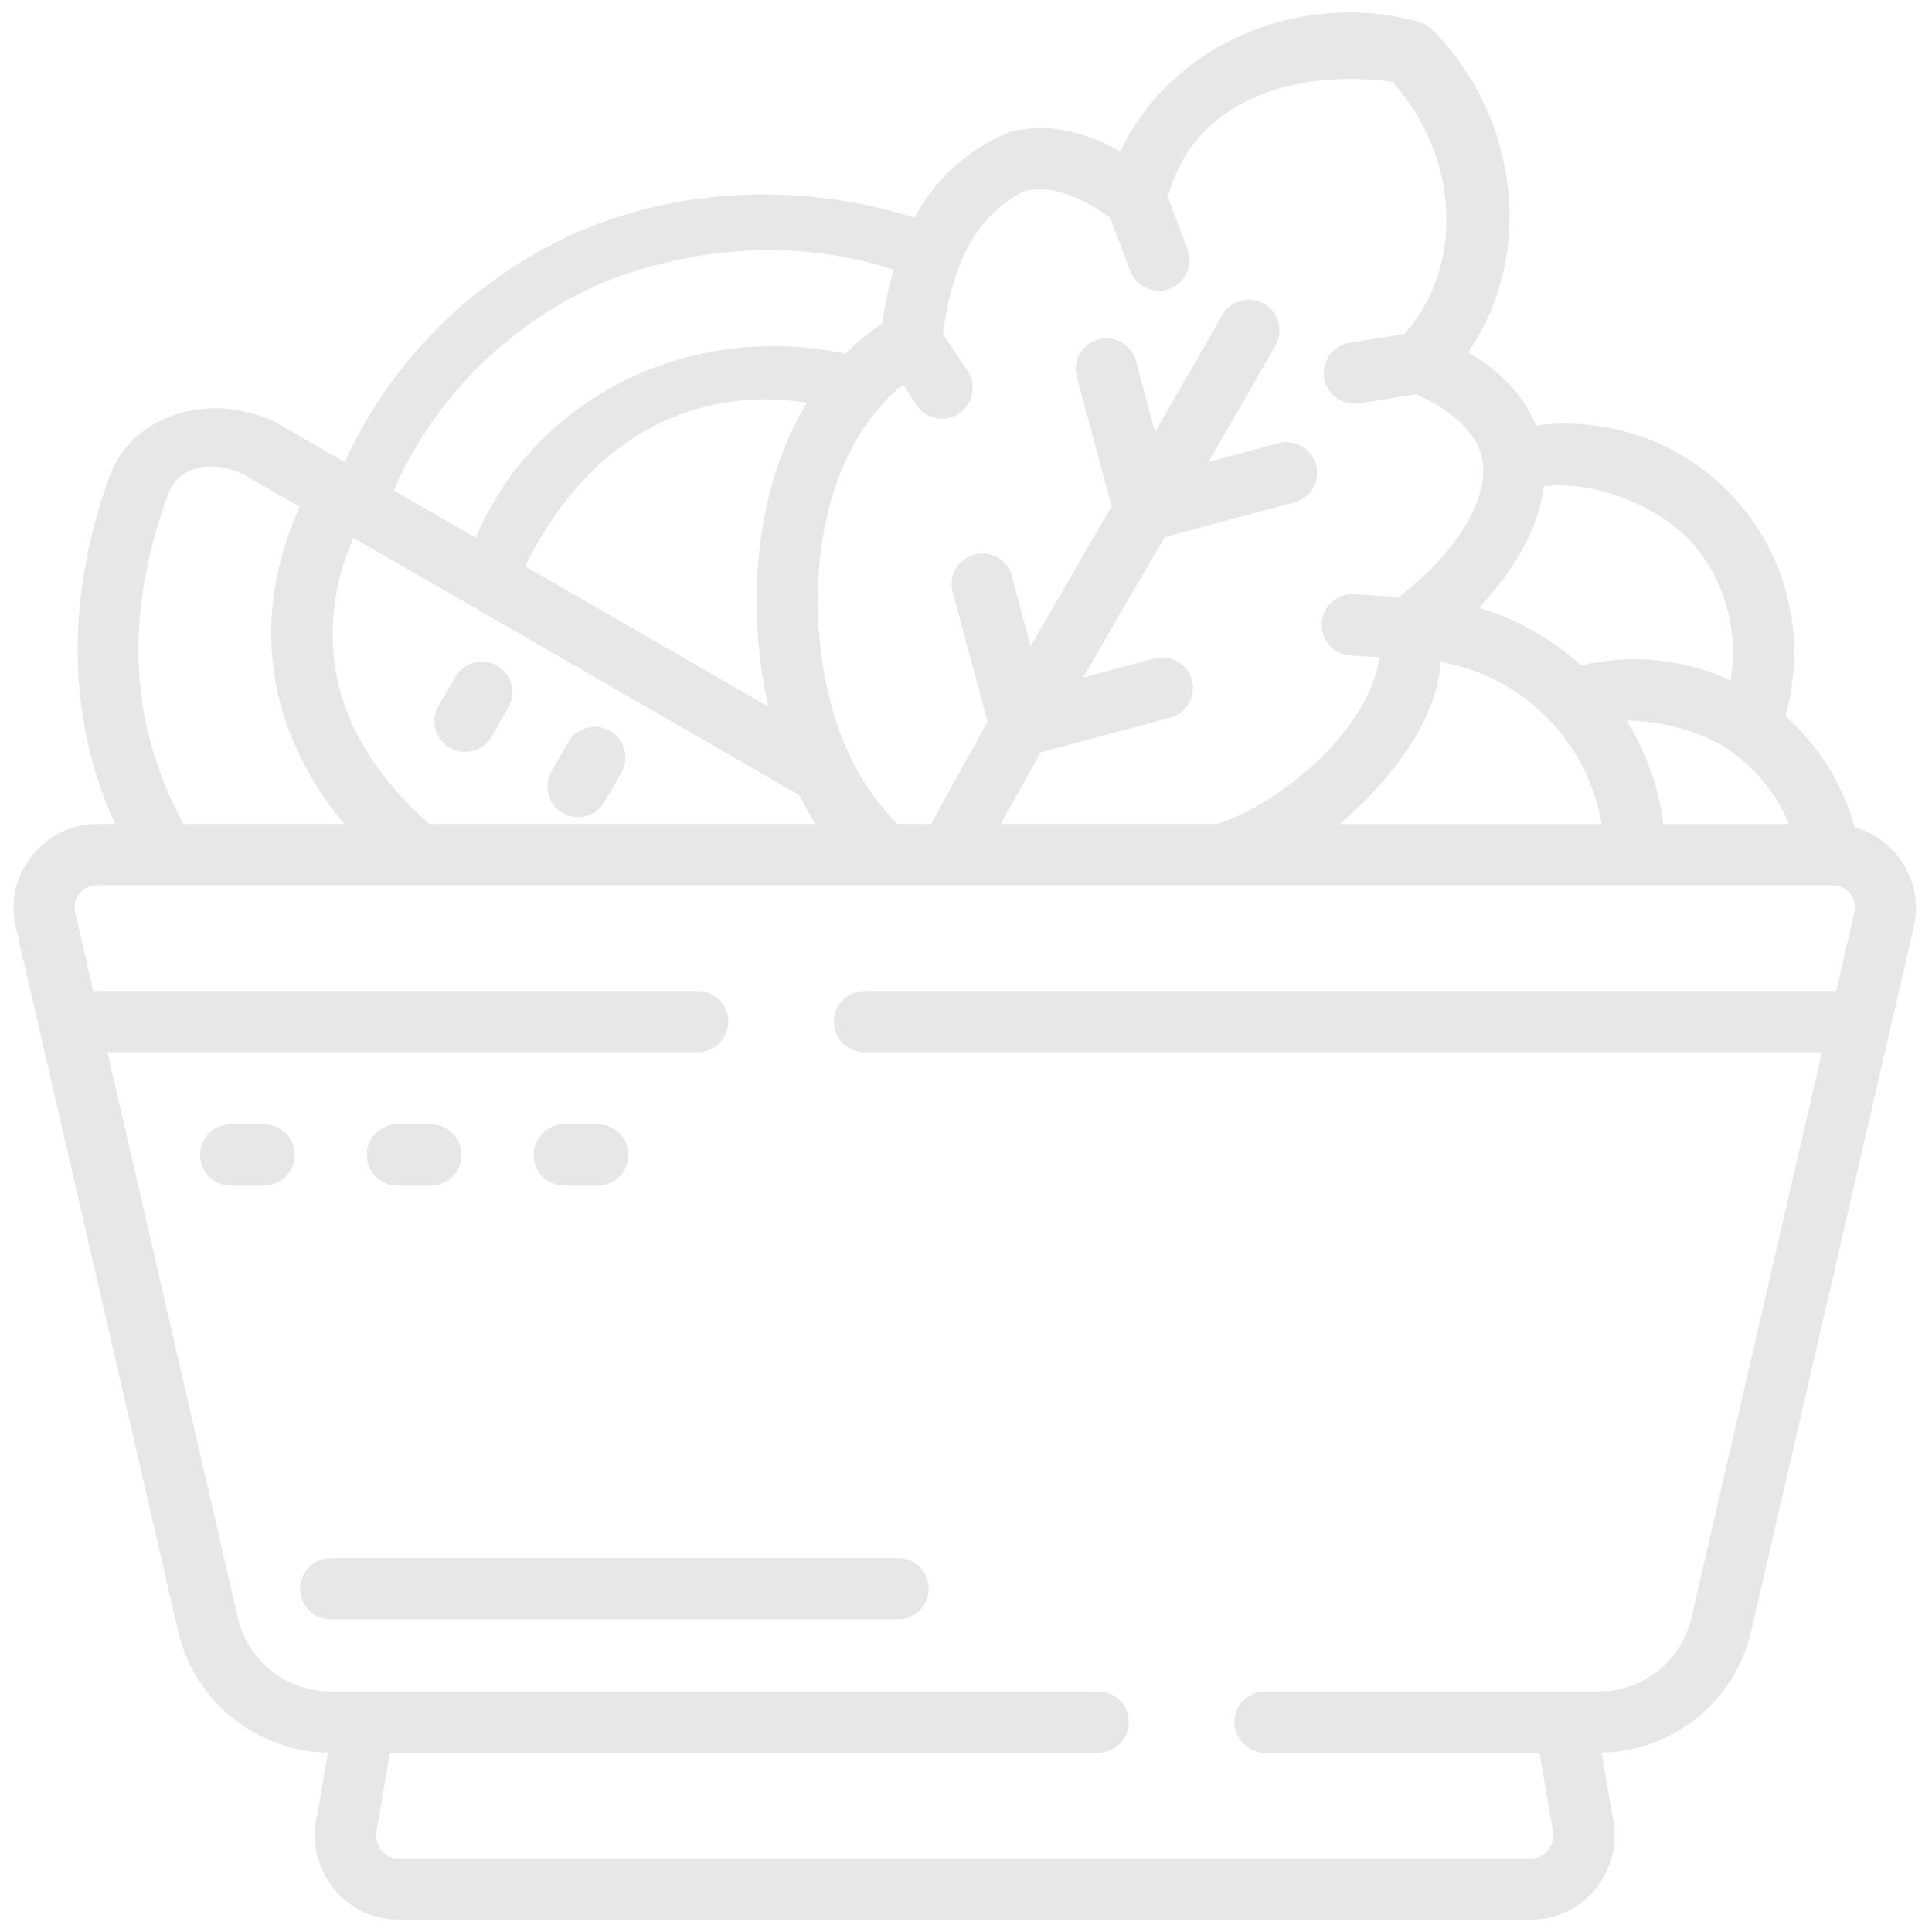 <svg width="51" height="51" viewBox="0 0 51 51" fill="none" xmlns="http://www.w3.org/2000/svg">
<path d="M35.62 0.329C33.067 0.328 30.656 1.718 29.572 3.996C28.663 3.48 27.648 3.217 26.622 3.492C25.458 3.988 24.644 4.812 24.136 5.744C21.183 4.813 18.007 4.964 15.376 6.07C12.589 7.265 10.353 9.454 9.097 12.199L7.247 11.131C5.533 10.326 3.511 10.933 2.894 12.559C2.058 14.893 1.452 18.257 3.037 21.751H2.566C1.163 21.751 0.096 23.088 0.412 24.454L4.703 43.067C5.128 44.911 6.769 46.23 8.656 46.265L8.375 47.907C8.033 49.275 9.061 50.671 10.494 50.671H40.441C41.874 50.671 42.901 49.275 42.559 47.907L42.28 46.265C44.165 46.229 45.799 44.911 46.225 43.067L50.522 24.454C50.791 23.287 50.052 22.144 48.957 21.834C48.644 20.698 48.006 19.678 47.125 18.903C47.689 16.955 47.238 14.83 45.896 13.274C44.562 11.727 42.544 10.973 40.546 11.232C40.209 10.393 39.545 9.763 38.755 9.299C40.523 6.733 40.105 3.084 37.796 0.776C37.695 0.675 37.57 0.604 37.433 0.567C36.831 0.406 36.221 0.329 35.62 0.329ZM36.758 2.161C38.493 4.089 38.696 6.996 37.073 8.819L35.629 9.048C35.187 9.117 34.885 9.532 34.955 9.973C35.024 10.416 35.438 10.718 35.88 10.648L37.379 10.408C38.317 10.819 38.938 11.398 39.104 12.015C39.245 12.543 39.097 13.199 38.661 13.908C38.258 14.564 37.625 15.229 36.923 15.763L35.749 15.686C35.302 15.658 34.917 15.997 34.89 16.444C34.861 16.891 35.201 17.276 35.648 17.303L36.409 17.351C36.331 18.044 35.893 18.892 35.188 19.674C34.307 20.651 33.058 21.467 32.128 21.75H26.419C26.764 21.119 27.115 20.49 27.469 19.862L30.89 18.946C31.322 18.831 31.579 18.386 31.463 17.954C31.347 17.523 30.904 17.267 30.473 17.382L28.593 17.884C29.303 16.648 30.024 15.414 30.744 14.179L34.167 13.263C34.599 13.148 34.856 12.704 34.74 12.271C34.625 11.839 34.181 11.583 33.75 11.698L31.897 12.197C32.492 11.173 33.086 10.146 33.672 9.114C33.889 8.727 33.753 8.237 33.367 8.017C32.979 7.795 32.484 7.931 32.264 8.32C31.679 9.349 31.085 10.376 30.49 11.401L29.989 9.533C29.875 9.1 29.43 8.843 28.998 8.96C28.566 9.074 28.309 9.518 28.424 9.95L29.345 13.367C28.63 14.594 27.915 15.822 27.207 17.057L26.712 15.209C26.597 14.776 26.153 14.519 25.721 14.636C25.288 14.751 25.032 15.194 25.147 15.626L26.071 19.056C25.569 19.949 25.071 20.847 24.583 21.75H23.696C22.181 20.275 21.657 18.089 21.59 16.164C21.526 13.822 22.201 11.485 23.835 10.15L24.193 10.691C24.441 11.063 24.943 11.164 25.315 10.916C25.687 10.67 25.789 10.167 25.542 9.795L24.89 8.813C25.111 7.196 25.624 5.742 27.039 5.049C27.656 4.884 28.474 5.135 29.299 5.743L29.839 7.156C29.999 7.573 30.466 7.781 30.883 7.622C31.3 7.462 31.509 6.995 31.349 6.578L30.826 5.209C31.554 2.492 34.382 1.836 36.758 2.161ZM23.591 7.123C23.456 7.585 23.357 8.061 23.293 8.536C22.936 8.775 22.613 9.044 22.32 9.336C18.117 8.457 14.084 10.56 12.558 14.195L10.39 12.944C11.482 10.474 13.471 8.506 15.962 7.437C18.52 6.45 21.175 6.329 23.591 7.123ZM20.085 10.541C20.491 10.536 20.899 10.565 21.302 10.634C20.302 12.268 19.925 14.293 19.978 16.206C20.001 17.046 20.107 17.873 20.284 18.655L13.863 14.949C15.161 12.291 17.295 10.602 20.085 10.541ZM6.44 12.529L7.914 13.38C7.456 14.378 7.079 15.695 7.174 17.196C7.265 18.634 7.818 20.22 9.089 21.751H4.845C3.053 18.483 3.603 15.378 4.417 13.107C4.708 12.228 5.652 12.154 6.44 12.529ZM44.672 14.331C45.545 15.343 45.899 16.677 45.68 17.962C44.451 17.392 43.061 17.249 41.732 17.567C40.969 16.87 40.05 16.343 39.033 16.046C39.416 15.646 39.758 15.215 40.04 14.756C40.404 14.164 40.673 13.51 40.752 12.834C42.198 12.667 43.877 13.439 44.672 14.331ZM9.325 14.195L21.098 20.99C21.23 21.257 21.373 21.512 21.529 21.751H11.334C9.484 20.11 8.881 18.511 8.792 17.095C8.722 15.996 8.987 14.984 9.325 14.195ZM12.721 17.465C12.432 17.465 12.165 17.621 12.021 17.872L11.579 18.63C11.352 19.019 11.487 19.518 11.878 19.74C12.265 19.964 12.761 19.83 12.983 19.442L13.419 18.677C13.642 18.291 13.511 17.797 13.125 17.573C13.002 17.502 12.863 17.465 12.721 17.465ZM38.038 17.474C40.21 17.86 41.913 19.574 42.28 21.753H35.358C35.725 21.447 36.073 21.112 36.394 20.756C37.25 19.806 37.943 18.67 38.038 17.474ZM45.503 19.706C46.281 20.199 46.88 20.916 47.226 21.753H43.91C43.782 20.761 43.443 19.835 42.938 19.022C43.844 19.027 44.848 19.301 45.503 19.706ZM15.7 19.186C15.411 19.187 15.144 19.341 15 19.592L14.558 20.357C14.335 20.744 14.469 21.238 14.856 21.461C15.244 21.684 15.739 21.55 15.962 21.162L16.402 20.398C16.625 20.01 16.491 19.516 16.104 19.294C15.981 19.223 15.841 19.186 15.7 19.186ZM10.295 46.269H28.991C29.437 46.268 29.797 45.907 29.798 45.462C29.8 45.014 29.439 44.651 28.991 44.65H8.733C7.559 44.65 6.543 43.849 6.279 42.704L2.836 27.776H18.421C18.867 27.775 19.228 27.411 19.226 26.965C19.225 26.52 18.865 26.161 18.421 26.159H2.463L1.988 24.1C1.898 23.71 2.166 23.37 2.566 23.37H48.368C48.768 23.37 49.036 23.71 48.946 24.1L48.471 26.159H22.826C22.379 26.157 22.015 26.518 22.014 26.965C22.012 27.414 22.377 27.778 22.826 27.776H48.096L44.649 42.704C44.385 43.849 43.375 44.65 42.201 44.65H33.391C32.945 44.652 32.584 45.015 32.586 45.462C32.587 45.906 32.947 46.267 33.391 46.269H40.639L40.978 48.244C40.982 48.264 40.983 48.28 40.989 48.298C41.082 48.667 40.798 49.056 40.441 49.056H10.494C10.138 49.056 9.852 48.667 9.945 48.298L10.295 46.269ZM6.088 29.679C5.643 29.68 5.283 30.041 5.282 30.486C5.281 30.932 5.641 31.296 6.088 31.297H6.972C7.419 31.296 7.779 30.932 7.778 30.486C7.777 30.041 7.417 29.68 6.972 29.679H6.088ZM10.494 29.679C10.047 29.677 9.683 30.038 9.682 30.486C9.681 30.935 10.045 31.299 10.494 31.297H11.371C11.82 31.299 12.184 30.935 12.182 30.486C12.182 30.038 11.818 29.677 11.371 29.679H10.494ZM14.899 29.679C14.452 29.677 14.088 30.038 14.087 30.486C14.085 30.935 14.45 31.299 14.899 31.297H15.777C16.226 31.299 16.59 30.935 16.589 30.486C16.588 30.038 16.224 29.677 15.777 29.679H14.899ZM8.733 41.129C8.284 41.127 7.92 41.492 7.921 41.941C7.923 42.387 8.287 42.748 8.733 42.746H23.704C24.15 42.748 24.514 42.387 24.515 41.941C24.517 41.492 24.153 41.127 23.704 41.129H8.733Z" fill="#E7E7E7"/>
</svg>

